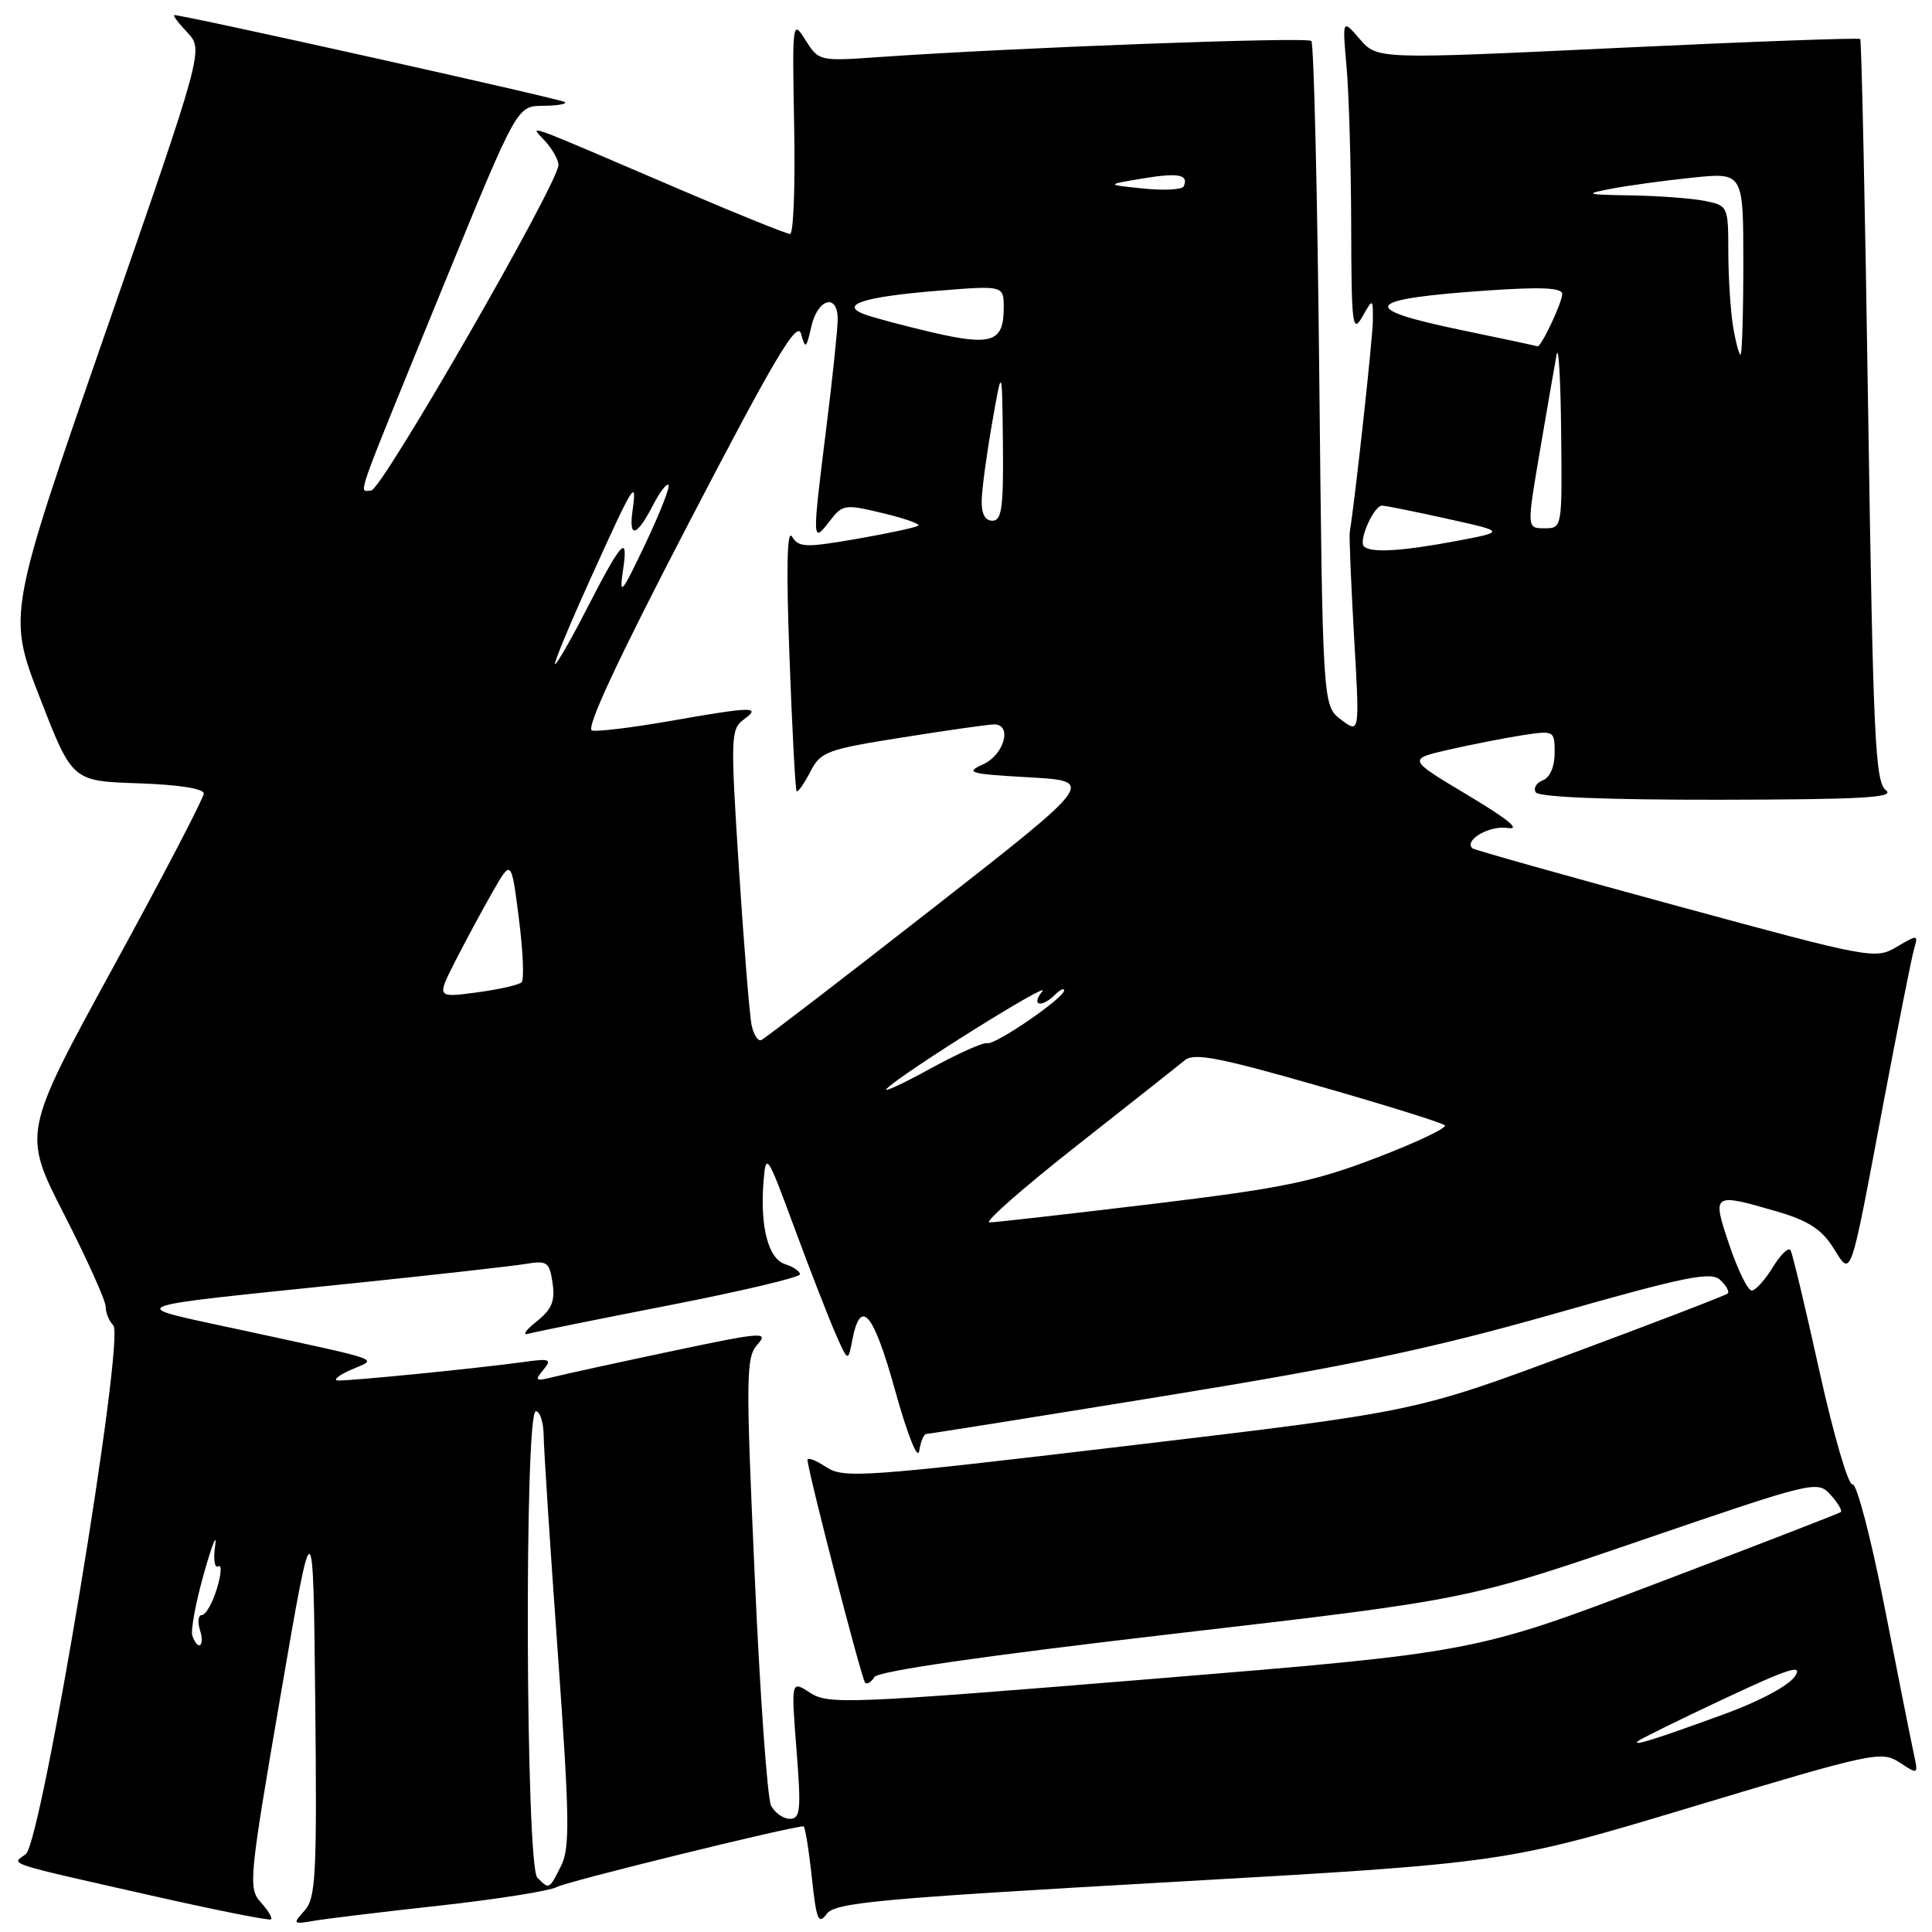 <?xml version="1.0" encoding="UTF-8" standalone="no"?>
<!DOCTYPE svg PUBLIC "-//W3C//DTD SVG 1.1//EN" "http://www.w3.org/Graphics/SVG/1.1/DTD/svg11.dtd" >
<svg xmlns="http://www.w3.org/2000/svg" xmlns:xlink="http://www.w3.org/1999/xlink" version="1.1" viewBox="0 0 256 256">
 <g >
 <path fill="currentColor"
d=" M 34.56 252.07 C 32.88 250.21 32.99 249.05 37.15 224.81 C 41.50 199.50 41.50 199.50 41.77 225.40 C 42.01 248.49 41.85 251.51 40.36 253.16 C 38.75 254.93 38.81 254.99 41.59 254.52 C 43.19 254.24 50.70 253.33 58.28 252.50 C 65.86 251.66 72.83 250.56 73.78 250.04 C 75.11 249.30 104.82 242.00 106.47 242.00 C 106.67 242.00 107.16 245.00 107.56 248.68 C 108.17 254.38 108.45 255.10 109.53 253.62 C 110.64 252.10 116.10 251.60 155.15 249.38 C 199.50 246.86 199.50 246.86 224.35 239.38 C 248.22 232.20 249.30 231.97 251.70 233.54 C 254.19 235.17 254.19 235.16 253.58 232.34 C 253.24 230.78 251.50 222.04 249.71 212.92 C 247.91 203.75 246.01 196.50 245.46 196.68 C 244.92 196.86 242.96 190.15 241.10 181.76 C 239.25 173.36 237.52 166.13 237.26 165.67 C 237.00 165.21 235.94 166.22 234.90 167.92 C 233.87 169.61 232.61 171.00 232.11 171.00 C 231.60 171.00 230.27 168.30 229.16 165.00 C 226.82 158.07 226.87 158.03 235.53 160.55 C 239.54 161.72 241.37 162.89 242.88 165.28 C 245.37 169.21 245.04 170.15 249.50 146.50 C 251.48 136.05 253.34 126.66 253.65 125.63 C 254.19 123.84 254.09 123.83 251.32 125.47 C 248.49 127.14 247.93 127.03 221.97 119.97 C 207.41 116.01 195.32 112.61 195.11 112.41 C 193.93 111.33 197.37 109.34 199.76 109.71 C 201.59 110.00 199.85 108.57 194.50 105.37 C 186.50 100.59 186.50 100.59 192.00 99.33 C 195.03 98.64 199.41 97.78 201.75 97.42 C 205.95 96.78 206.00 96.81 206.00 99.78 C 206.00 101.58 205.37 103.03 204.44 103.39 C 203.58 103.72 203.15 104.44 203.50 104.99 C 203.89 105.62 212.95 105.99 227.81 105.97 C 246.72 105.94 251.18 105.69 249.89 104.71 C 248.47 103.63 248.20 97.78 247.54 54.49 C 247.14 27.55 246.66 5.35 246.49 5.17 C 246.31 4.99 231.85 5.52 214.34 6.35 C 182.50 7.86 182.50 7.86 180.18 5.18 C 177.86 2.50 177.86 2.50 178.43 8.90 C 178.74 12.41 179.02 21.86 179.04 29.90 C 179.07 43.07 179.21 44.25 180.50 42.00 C 181.93 39.50 181.93 39.50 181.91 42.50 C 181.89 44.87 179.58 66.00 178.85 70.50 C 178.76 71.05 179.02 77.29 179.42 84.36 C 180.17 97.22 180.17 97.22 177.71 95.37 C 175.26 93.52 175.26 93.52 174.81 49.77 C 174.57 25.72 174.09 5.76 173.76 5.43 C 173.19 4.86 134.41 6.31 116.50 7.56 C 108.56 8.12 108.49 8.10 106.73 5.31 C 105.00 2.55 104.97 2.78 105.23 16.75 C 105.38 24.59 105.14 31.00 104.69 31.00 C 104.24 31.00 97.94 28.46 90.69 25.36 C 68.30 15.77 70.23 16.47 72.25 18.72 C 73.21 19.78 74.00 21.20 74.00 21.86 C 74.00 24.25 50.56 65.00 49.18 65.00 C 47.52 65.00 46.63 67.52 58.79 37.77 C 68.50 14.05 68.50 14.05 71.92 14.02 C 73.80 14.01 75.12 13.79 74.87 13.53 C 74.48 13.15 24.46 2.00 23.10 2.00 C 22.85 2.00 23.63 3.04 24.82 4.30 C 26.98 6.61 26.98 6.61 13.99 44.02 C 1.00 81.43 1.00 81.43 5.29 92.47 C 9.57 103.50 9.57 103.50 18.29 103.79 C 23.63 103.97 27.00 104.49 27.00 105.15 C 27.00 105.74 21.60 116.10 14.99 128.18 C 2.99 150.14 2.99 150.14 8.49 160.90 C 11.52 166.82 14.00 172.33 14.00 173.13 C 14.00 173.94 14.46 175.06 15.01 175.61 C 16.62 177.22 5.54 244.13 3.41 245.69 C 1.48 247.10 0.17 246.68 21.35 251.46 C 29.13 253.21 35.68 254.50 35.91 254.33 C 36.14 254.16 35.53 253.14 34.56 252.07 Z  M 71.20 248.80 C 69.65 247.25 69.46 187.00 71.00 187.00 C 71.55 187.00 72.02 188.46 72.04 190.25 C 72.06 192.04 72.90 204.97 73.91 219.00 C 75.48 240.97 75.54 244.88 74.34 247.25 C 72.74 250.41 72.79 250.39 71.20 248.80 Z  M 102.17 239.25 C 101.68 238.29 100.70 224.56 100.00 208.74 C 98.81 182.16 98.84 179.83 100.39 178.12 C 101.92 176.43 100.93 176.51 88.99 179.04 C 81.80 180.56 74.73 182.10 73.28 182.47 C 70.95 183.05 70.80 182.94 71.98 181.53 C 73.17 180.10 72.89 179.98 69.40 180.47 C 63.31 181.31 46.22 183.01 44.79 182.92 C 44.08 182.87 44.85 182.24 46.50 181.51 C 50.04 179.94 51.55 180.48 31.50 176.13 C 16.39 172.85 15.21 173.31 47.00 170.02 C 57.73 168.91 67.91 167.76 69.63 167.48 C 72.51 167.00 72.80 167.20 73.22 170.02 C 73.57 172.42 73.11 173.51 71.08 175.12 C 69.66 176.24 69.17 176.97 70.00 176.73 C 70.83 176.50 79.26 174.79 88.75 172.94 C 98.24 171.09 106.00 169.25 106.00 168.85 C 106.00 168.46 105.12 167.85 104.03 167.51 C 101.79 166.80 100.68 162.50 101.18 156.46 C 101.49 152.68 101.66 152.94 105.19 162.50 C 107.22 168.00 109.67 174.30 110.62 176.50 C 112.37 180.50 112.37 180.50 112.93 177.58 C 114.04 171.88 115.71 173.84 118.60 184.21 C 120.25 190.15 121.61 193.55 121.80 192.25 C 121.99 191.01 122.42 190.00 122.76 190.00 C 123.10 190.00 137.35 187.73 154.44 184.95 C 179.15 180.93 189.69 178.70 206.00 174.07 C 223.36 169.13 226.72 168.45 227.94 169.60 C 228.73 170.34 229.18 171.15 228.94 171.39 C 228.70 171.63 219.28 175.25 208.00 179.44 C 187.50 187.06 187.50 187.06 149.73 191.54 C 114.33 195.74 111.81 195.92 109.48 194.40 C 108.12 193.50 107.00 193.07 107.00 193.44 C 107.00 194.77 114.16 222.49 114.63 222.96 C 114.89 223.23 115.45 222.89 115.86 222.22 C 116.35 221.43 130.37 219.41 155.56 216.48 C 194.50 211.97 194.50 211.97 217.65 204.04 C 240.44 196.24 240.82 196.15 242.56 198.07 C 243.53 199.14 244.14 200.17 243.91 200.36 C 243.68 200.54 232.67 204.81 219.43 209.83 C 195.35 218.97 195.35 218.97 152.62 222.47 C 112.46 225.76 109.74 225.87 107.36 224.31 C 104.82 222.65 104.82 222.65 105.54 231.83 C 106.17 239.85 106.06 241.00 104.66 241.00 C 103.79 241.00 102.67 240.21 102.17 239.25 Z  M 217.00 230.74 C 217.28 230.46 222.39 227.94 228.36 225.14 C 237.08 221.04 238.95 220.45 237.83 222.13 C 237.03 223.34 233.11 225.44 228.64 227.07 C 219.26 230.49 216.34 231.41 217.00 230.74 Z  M 25.49 216.75 C 25.24 216.06 25.93 212.35 27.02 208.50 C 28.10 204.65 28.78 202.98 28.51 204.80 C 28.25 206.61 28.43 207.85 28.92 207.55 C 29.41 207.25 29.33 208.57 28.74 210.50 C 28.15 212.42 27.26 214.00 26.76 214.00 C 26.27 214.00 26.15 214.90 26.50 216.00 C 27.18 218.14 26.24 218.84 25.49 216.75 Z  M 142.61 151.86 C 149.70 146.28 156.18 141.16 157.00 140.48 C 158.22 139.48 161.53 140.11 174.67 143.88 C 183.56 146.42 191.11 148.78 191.45 149.11 C 191.78 149.44 187.70 151.38 182.39 153.41 C 174.05 156.61 169.98 157.44 152.61 159.54 C 141.55 160.87 131.87 161.97 131.11 161.98 C 130.34 161.99 135.52 157.44 142.61 151.86 Z  M 117.50 144.26 C 119.37 142.30 139.48 129.72 138.11 131.36 C 136.56 133.24 137.99 133.61 139.80 131.80 C 140.46 131.14 141.00 130.89 141.00 131.24 C 141.00 132.24 131.82 138.53 130.80 138.23 C 130.30 138.08 126.88 139.62 123.20 141.64 C 119.51 143.66 116.95 144.84 117.50 144.26 Z  M 99.59 135.82 C 99.32 134.54 98.57 125.21 97.91 115.09 C 96.79 97.64 96.82 96.60 98.55 95.34 C 100.95 93.58 99.77 93.61 88.64 95.56 C 83.77 96.41 79.18 96.97 78.45 96.80 C 77.56 96.60 81.80 87.50 91.31 69.22 C 102.64 47.43 105.63 42.40 106.14 44.22 C 106.72 46.31 106.83 46.23 107.51 43.25 C 108.35 39.55 111.00 38.82 111.00 42.29 C 111.00 43.55 110.33 49.96 109.51 56.54 C 107.60 71.81 107.61 72.06 109.88 69.12 C 111.64 66.82 111.91 66.78 116.91 67.98 C 119.77 68.66 121.92 69.41 121.69 69.64 C 121.47 69.87 117.83 70.65 113.61 71.39 C 106.73 72.58 105.84 72.56 104.95 71.11 C 104.28 70.03 104.17 75.26 104.61 87.00 C 104.96 96.62 105.39 104.65 105.55 104.84 C 105.72 105.03 106.52 103.89 107.35 102.30 C 108.75 99.59 109.49 99.31 119.67 97.70 C 125.63 96.75 131.06 95.98 131.75 95.99 C 134.17 96.01 133.05 100.02 130.28 101.27 C 127.82 102.38 128.40 102.55 136.37 103.00 C 145.18 103.50 145.18 103.50 123.42 120.50 C 111.45 129.85 101.30 137.64 100.87 137.82 C 100.43 138.00 99.86 137.10 99.59 135.82 Z  M 60.33 127.35 C 61.69 124.68 63.92 120.55 65.28 118.17 C 67.75 113.85 67.75 113.85 68.75 121.67 C 69.30 125.98 69.47 129.79 69.12 130.15 C 68.78 130.50 66.11 131.11 63.18 131.50 C 57.86 132.21 57.86 132.21 60.33 127.35 Z  M 78.21 76.75 C 83.98 63.98 84.43 63.26 83.81 67.70 C 83.29 71.44 84.38 71.11 86.58 66.84 C 87.44 65.18 88.34 64.01 88.58 64.25 C 88.82 64.49 87.43 68.02 85.50 72.09 C 82.33 78.75 82.03 79.10 82.56 75.50 C 83.28 70.62 82.41 71.59 77.45 81.25 C 75.54 84.96 73.78 88.00 73.55 88.00 C 73.31 88.00 75.41 82.94 78.21 76.75 Z  M 180.73 72.40 C 179.98 71.64 182.04 67.00 183.13 67.00 C 183.58 67.00 187.44 67.78 191.72 68.73 C 199.50 70.45 199.50 70.45 193.00 71.68 C 185.72 73.05 181.63 73.29 180.73 72.40 Z  M 204.05 59.73 C 205.01 54.08 206.01 48.34 206.26 46.98 C 206.52 45.61 206.79 50.24 206.86 57.25 C 207.00 70.00 207.00 70.00 204.65 70.00 C 202.30 70.00 202.30 70.00 204.05 59.73 Z  M 130.08 66.25 C 130.12 64.74 130.74 60.12 131.47 56.00 C 132.78 48.50 132.78 48.50 132.89 58.75 C 132.98 67.24 132.74 69.00 131.50 69.00 C 130.51 69.00 130.03 68.06 130.08 66.25 Z  M 229.64 43.25 C 229.30 41.19 229.02 36.74 229.01 33.38 C 229.00 27.32 228.97 27.24 225.88 26.62 C 224.16 26.28 219.77 25.95 216.12 25.89 C 210.08 25.79 209.85 25.71 213.50 25.01 C 215.70 24.59 220.54 23.92 224.25 23.54 C 231.00 22.84 231.00 22.84 231.00 34.92 C 231.00 41.56 230.83 47.00 230.63 47.00 C 230.43 47.00 229.98 45.31 229.64 43.25 Z  M 123.47 44.03 C 119.60 43.12 115.55 42.04 114.47 41.62 C 111.20 40.36 114.52 39.32 124.25 38.53 C 133.00 37.82 133.00 37.82 133.00 40.79 C 133.00 45.34 131.41 45.88 123.47 44.03 Z  M 193.75 43.76 C 179.75 40.86 180.57 39.63 197.25 38.48 C 204.29 38.00 207.00 38.13 207.00 38.96 C 207.00 40.09 204.16 46.10 203.72 45.89 C 203.60 45.83 199.11 44.87 193.75 43.76 Z  M 151.50 24.98 C 146.50 24.47 146.50 24.47 151.34 23.66 C 156.14 22.86 157.54 23.12 156.85 24.69 C 156.66 25.13 154.25 25.27 151.50 24.98 Z "/>
</g>
</svg>